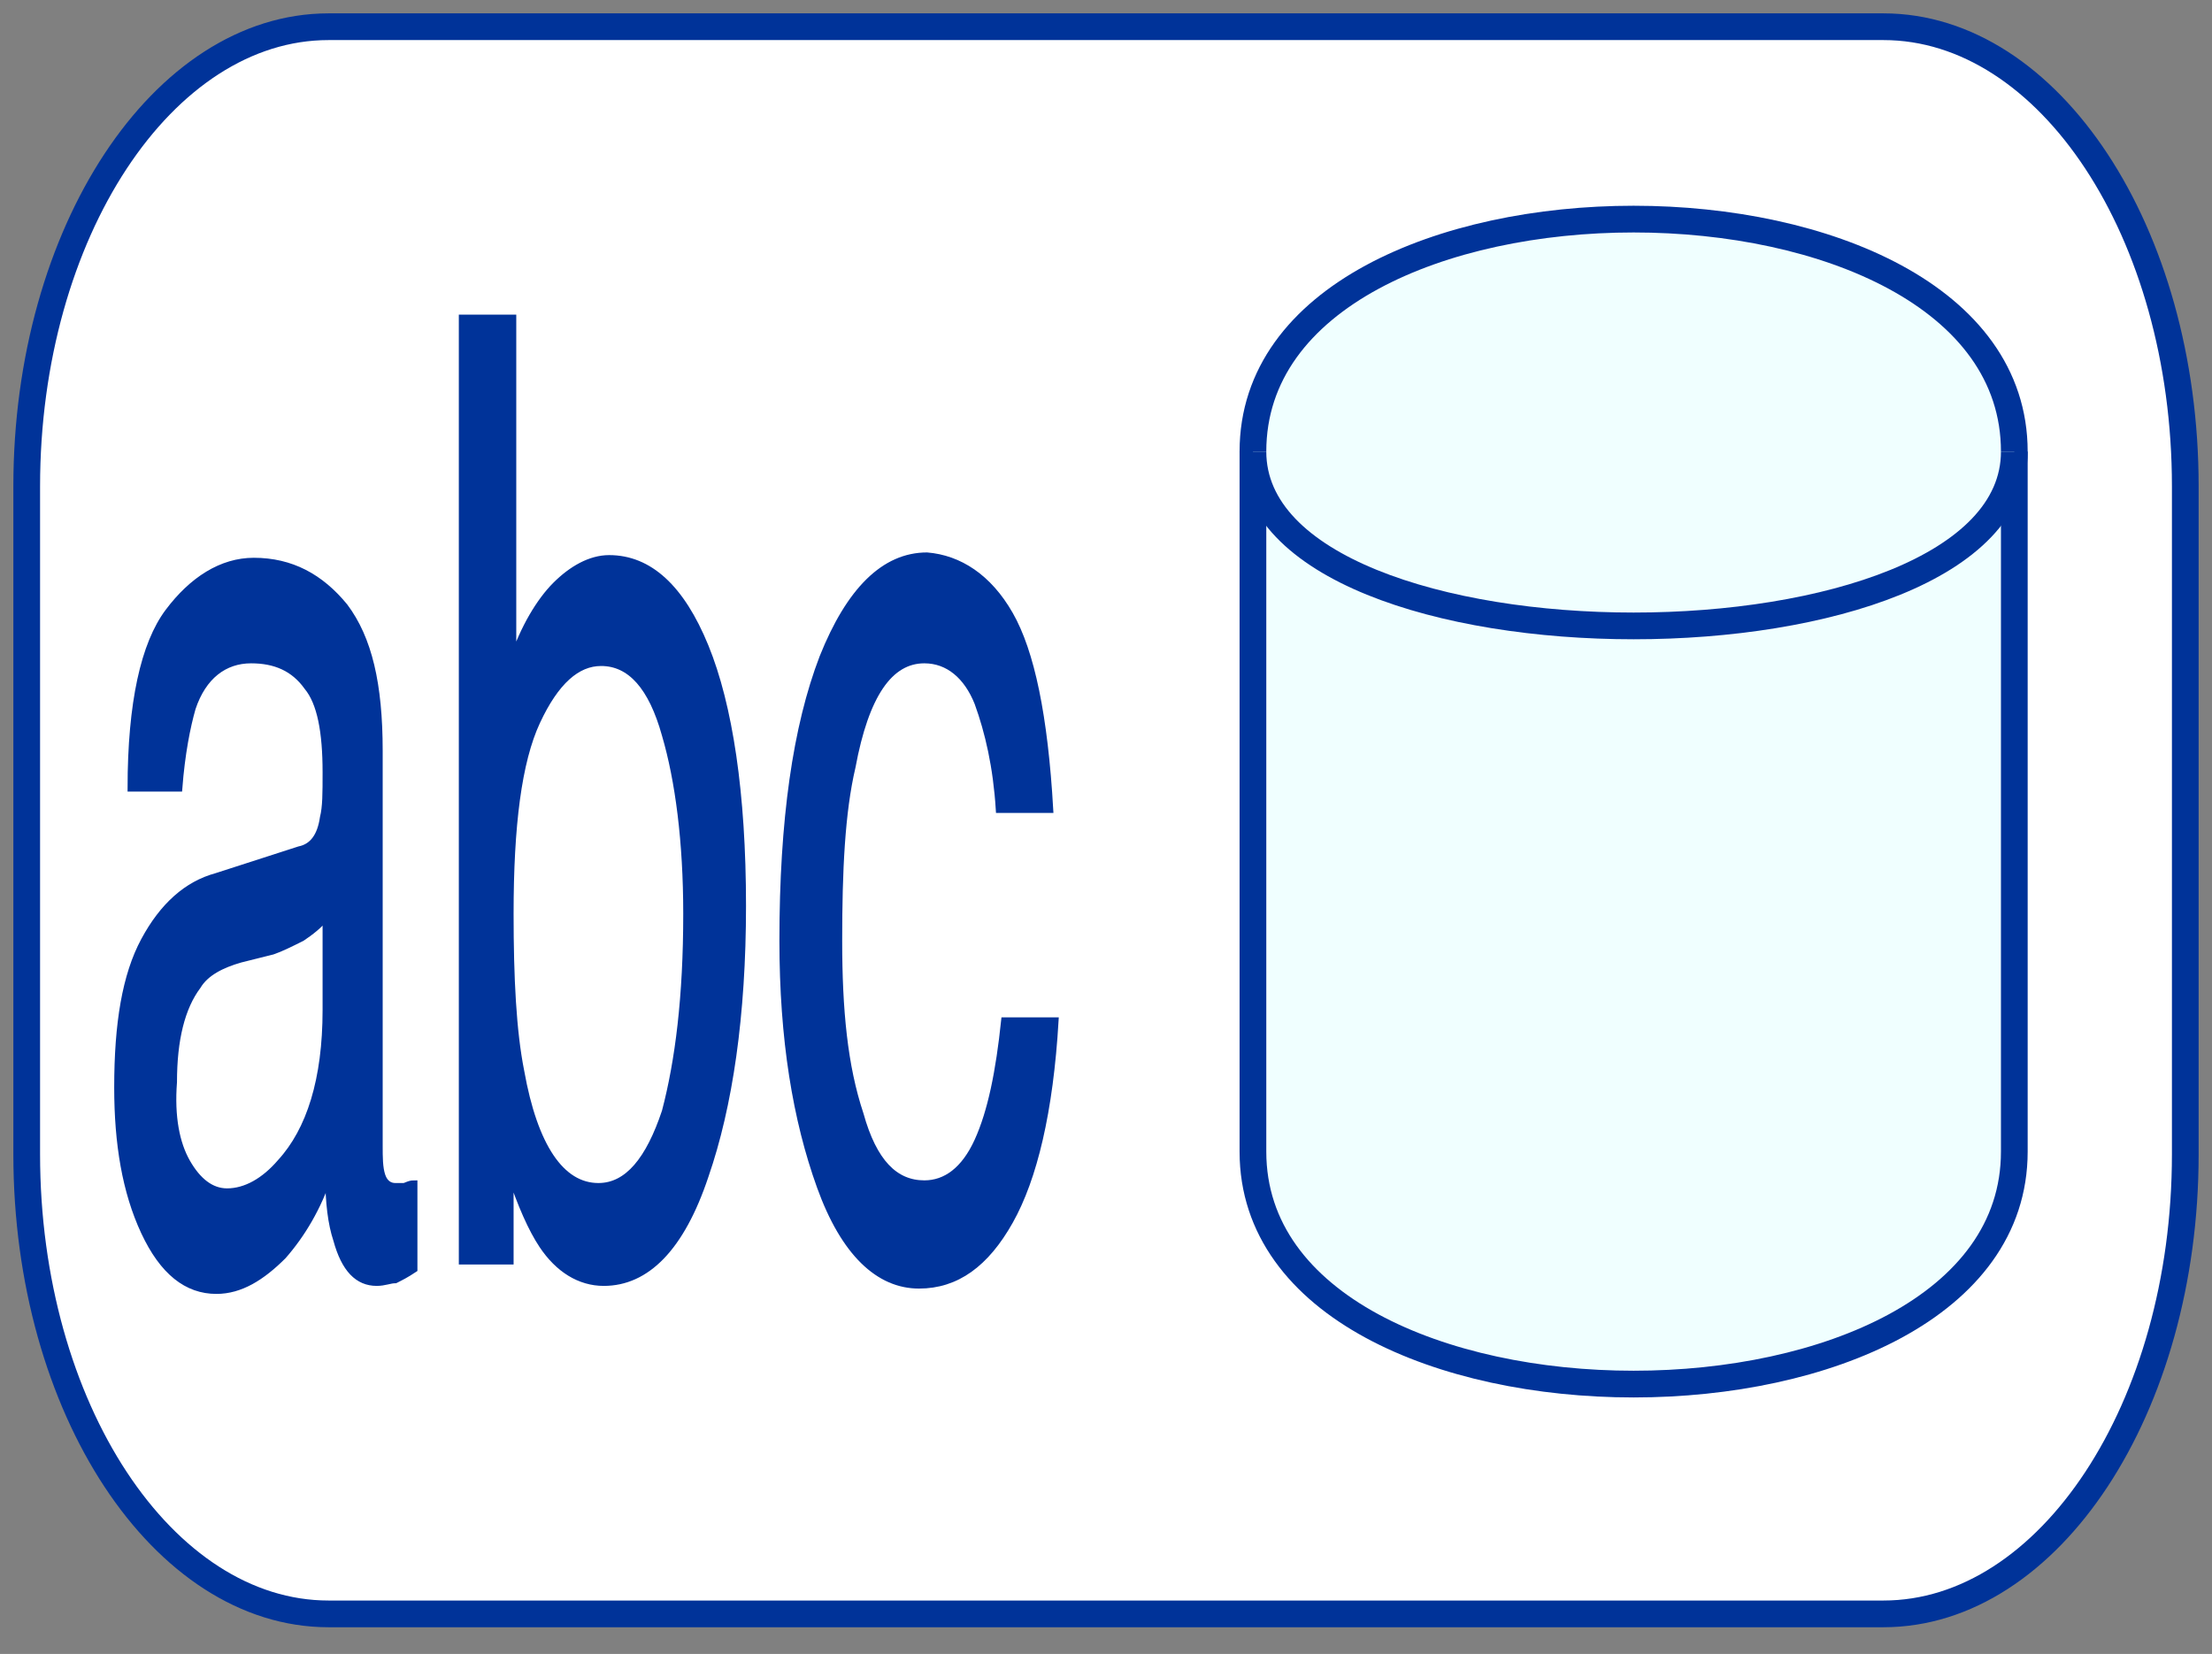 <?xml version="1.0" encoding="utf-8"?>
<!-- Generator: Adobe Illustrator 24.0.1, SVG Export Plug-In . SVG Version: 6.00 Build 0)  -->
<svg version="1.1" id="Layer_1" xmlns="http://www.w3.org/2000/svg" xmlns:xlink="http://www.w3.org/1999/xlink" x="0px" y="0px"
	 viewBox="0 0 82.8 61.9" style="enable-background:new 0 0 82.8 61.9;" xml:space="preserve">
<rect x="0" y="0" width="82.8" height="61.9" fill="#808080" stroke="none"/>
<style type="text/css">
	.st0{fill:#FFFFFF;stroke:#003399;}
	.st1{enable-background:new    ;}
	.st2{fill:#003399;stroke:#003399;stroke-width:0.25;stroke-miterlimit:10;}
	.st3{fill:#F0FFFF;stroke:#003399;stroke-miterlimit:10;}
</style>
<path class="st0" d="M12.3,1h58.2c6.2,0,11.3,7.7,11.3,17.2v25c0,9.5-5.1,17.2-11.3,17.2H12.3C6.1,60.4,1,52.7,1,43.2v-25
	C1,8.7,6.1,1,12.3,1z"/>
<g transform="translate(-0.5 -0.5)">
	<g class="st1">
		<path class="st2" d="M11.7,32.3c0.5-0.1,0.8-0.5,0.9-1.2c0.1-0.4,0.1-0.9,0.1-1.7c0-1.5-0.2-2.6-0.7-3.2c-0.5-0.7-1.2-1-2.1-1
			c-1,0-1.8,0.6-2.2,1.8c-0.2,0.7-0.4,1.7-0.5,3H5.4c0-3.2,0.5-5.4,1.4-6.6c0.9-1.2,2-1.9,3.2-1.9c1.4,0,2.5,0.6,3.4,1.7
			c0.9,1.2,1.3,2.9,1.3,5.4v14.8c0,0.4,0,0.8,0.1,1.1c0.1,0.3,0.3,0.4,0.5,0.4c0.1,0,0.2,0,0.3,0s0.2-0.1,0.4-0.1V48
			c-0.3,0.2-0.5,0.3-0.7,0.4c-0.2,0-0.4,0.1-0.7,0.1c-0.7,0-1.2-0.5-1.5-1.6c-0.2-0.6-0.3-1.4-0.3-2.4c-0.4,1.2-1,2.2-1.7,3
			c-0.8,0.8-1.6,1.3-2.5,1.3c-1.1,0-2-0.7-2.7-2.2s-1-3.3-1-5.4c0-2.4,0.3-4.2,1-5.5s1.6-2.1,2.7-2.4L11.7,32.3z M7.5,44
			c0.4,0.7,0.9,1.1,1.5,1.1c0.7,0,1.4-0.4,2-1.1c1.1-1.2,1.7-3.1,1.7-5.7v-3.5c-0.2,0.3-0.6,0.6-0.9,0.8c-0.4,0.2-0.8,0.4-1.1,0.5
			l-1.2,0.3c-0.7,0.2-1.3,0.5-1.6,1c-0.6,0.8-0.9,2-0.9,3.6C6.9,42.3,7.1,43.3,7.5,44z"/>
		<path class="st2" d="M17.8,12.4h1.9v12.8c0.4-1.2,1-2.2,1.6-2.8c0.6-0.6,1.3-1,2-1c1.5,0,2.7,1.1,3.6,3.3c0.9,2.2,1.4,5.5,1.4,9.7
			c0,4.1-0.5,7.5-1.4,10.1c-0.9,2.7-2.2,4-3.8,4c-0.9,0-1.7-0.5-2.3-1.4c-0.4-0.6-0.8-1.5-1.2-2.7v3.3h-1.8V12.4z M25.4,42.1
			c0.5-1.9,0.8-4.3,0.8-7.4c0-2.7-0.3-5-0.8-6.7c-0.5-1.8-1.3-2.7-2.4-2.7c-0.9,0-1.7,0.7-2.4,2.2c-0.7,1.5-1,3.9-1,7.2
			c0,2.4,0.1,4.4,0.4,5.9c0.5,2.8,1.5,4.3,2.9,4.3C24,44.9,24.8,43.9,25.4,42.1z"/>
		<path class="st2" d="M38.3,23.5c0.8,1.4,1.3,3.8,1.5,7.3h-1.9c-0.1-1.6-0.4-2.9-0.8-4c-0.4-1-1.1-1.6-2-1.6c-1.3,0-2.2,1.3-2.7,4
			c-0.4,1.7-0.5,3.9-0.5,6.5c0,2.6,0.2,4.7,0.8,6.5c0.5,1.8,1.3,2.6,2.4,2.6c0.8,0,1.5-0.5,2-1.6c0.5-1.1,0.8-2.6,1-4.5h1.9
			c-0.2,3.4-0.8,5.9-1.7,7.5c-0.9,1.6-2,2.4-3.4,2.4c-1.5,0-2.8-1.2-3.7-3.7c-0.9-2.5-1.4-5.5-1.4-9.2c0-4.5,0.5-8,1.5-10.6
			c1-2.5,2.3-3.8,3.9-3.8C36.4,21.4,37.5,22.1,38.3,23.5z"/>
	</g>
</g>
<g>
	<path class="st3" d="M46.9,16.9c0-11.6,28.5-11.6,28.5,0v26.2c0,11.6-28.5,11.6-28.5,0V16.9z"/>
	<path class="st3" d="M46.9,16.9c0,8.7,28.5,8.7,28.5,0"/>
</g>
</svg>
